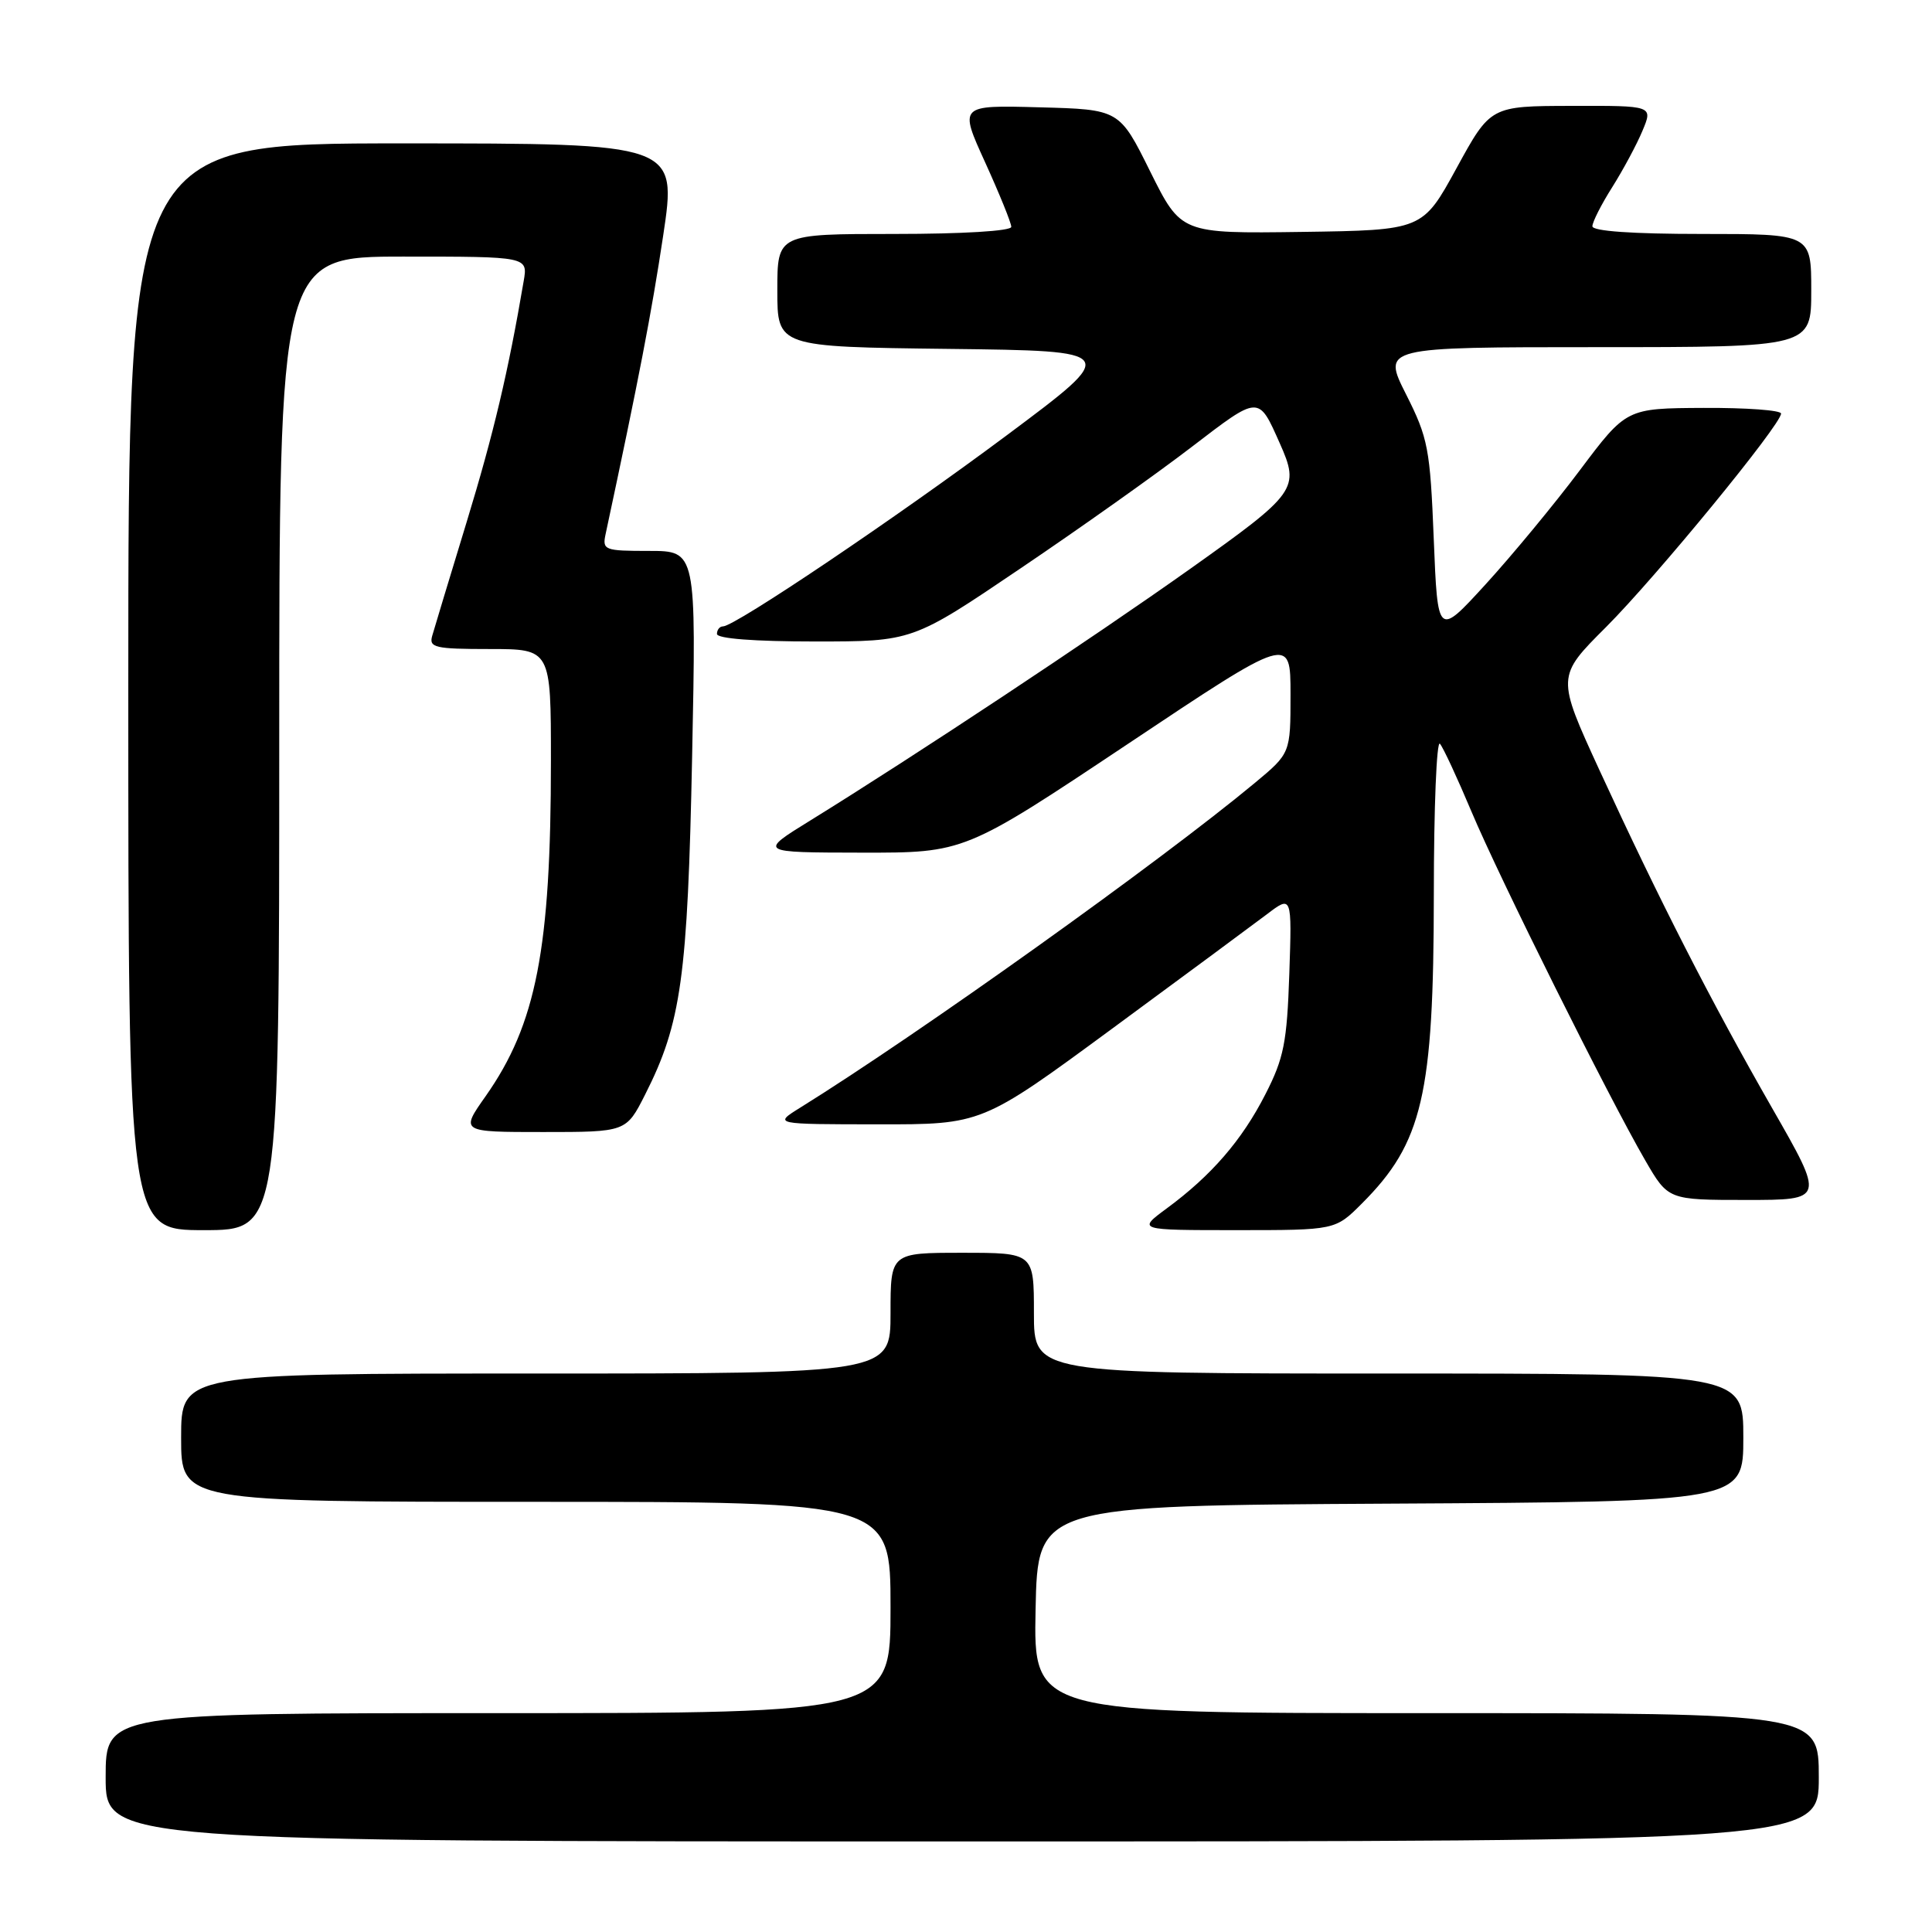 <?xml version="1.0" encoding="UTF-8" standalone="no"?>
<!DOCTYPE svg PUBLIC "-//W3C//DTD SVG 1.1//EN" "http://www.w3.org/Graphics/SVG/1.1/DTD/svg11.dtd" >
<svg xmlns="http://www.w3.org/2000/svg" xmlns:xlink="http://www.w3.org/1999/xlink" version="1.1" viewBox="0 0 256 256">
 <g >
 <path fill="currentColor"
d=" M 241.00 235.50 C 241.00 227.00 241.00 227.00 188.97 227.00 C 136.94 227.00 136.94 227.00 137.22 213.25 C 137.50 199.50 137.50 199.50 184.25 199.24 C 231.00 198.98 231.00 198.98 231.00 190.49 C 231.00 182.00 231.00 182.00 184.00 182.00 C 137.00 182.00 137.00 182.00 137.00 174.00 C 137.00 166.00 137.00 166.00 127.50 166.00 C 118.00 166.00 118.00 166.00 118.00 174.00 C 118.00 182.00 118.00 182.00 71.00 182.00 C 24.00 182.00 24.00 182.00 24.00 190.50 C 24.00 199.00 24.00 199.00 71.00 199.00 C 118.00 199.00 118.00 199.00 118.00 213.00 C 118.00 227.00 118.00 227.00 66.00 227.00 C 14.00 227.00 14.00 227.00 14.00 235.50 C 14.00 244.00 14.00 244.00 127.50 244.00 C 241.00 244.00 241.00 244.00 241.00 235.50 Z  M 37.00 98.50 C 37.00 34.00 37.00 34.00 53.47 34.00 C 69.95 34.00 69.95 34.00 69.39 37.25 C 67.34 49.30 65.41 57.45 61.84 69.15 C 59.60 76.49 57.54 83.29 57.27 84.25 C 56.82 85.81 57.63 86.00 64.88 86.00 C 73.00 86.00 73.00 86.00 73.00 100.78 C 73.00 125.76 71.06 135.70 64.35 145.25 C 61.00 150.00 61.00 150.00 71.98 150.00 C 82.97 150.00 82.97 150.00 85.49 145.02 C 90.27 135.58 91.12 129.49 91.71 100.25 C 92.26 73.00 92.26 73.00 86.01 73.00 C 80.06 73.00 79.79 72.89 80.25 70.75 C 84.65 50.19 86.33 41.49 87.87 31.25 C 89.71 19.00 89.71 19.00 53.36 19.00 C 17.00 19.00 17.00 19.00 17.00 91.00 C 17.00 163.00 17.00 163.00 27.00 163.00 C 37.00 163.00 37.00 163.00 37.00 98.50 Z  M 180.45 159.48 C 188.50 151.43 189.97 145.12 189.99 118.55 C 189.99 107.03 190.36 98.03 190.80 98.55 C 191.24 99.07 193.11 103.10 194.96 107.50 C 198.65 116.28 213.17 145.43 218.00 153.75 C 221.04 159.00 221.04 159.00 231.42 159.00 C 241.79 159.00 241.79 159.00 234.81 146.82 C 226.66 132.58 219.91 119.37 211.95 102.08 C 206.24 89.65 206.24 89.65 212.82 83.08 C 219.47 76.42 236.00 56.26 236.00 54.80 C 236.00 54.36 231.39 54.02 225.75 54.05 C 215.50 54.10 215.50 54.10 209.33 62.32 C 205.94 66.84 200.31 73.64 196.83 77.45 C 190.50 84.37 190.50 84.37 189.98 71.43 C 189.50 59.44 189.23 58.04 186.31 52.25 C 183.16 46.00 183.16 46.00 211.58 46.00 C 240.00 46.00 240.00 46.00 240.00 38.50 C 240.00 31.00 240.00 31.00 225.50 31.00 C 216.31 31.00 211.00 30.63 211.00 29.98 C 211.00 29.42 212.18 27.09 213.63 24.80 C 215.07 22.51 216.88 19.15 217.64 17.32 C 219.03 14.00 219.03 14.00 208.26 14.03 C 197.50 14.05 197.50 14.05 193.00 22.28 C 188.50 30.50 188.50 30.50 172.50 30.73 C 156.50 30.95 156.50 30.95 152.41 22.73 C 148.33 14.50 148.33 14.50 137.71 14.22 C 127.08 13.93 127.08 13.93 130.54 21.52 C 132.44 25.70 134.00 29.54 134.00 30.06 C 134.00 30.61 127.56 31.00 118.50 31.00 C 103.00 31.00 103.00 31.00 103.00 38.48 C 103.00 45.96 103.00 45.96 125.69 46.23 C 148.38 46.50 148.38 46.50 133.44 57.65 C 118.77 68.59 97.38 83.00 95.80 83.00 C 95.36 83.00 95.00 83.45 95.00 84.00 C 95.00 84.62 99.98 85.00 107.95 85.00 C 120.91 85.00 120.91 85.00 135.20 75.33 C 143.07 70.02 153.27 62.78 157.88 59.24 C 166.90 52.33 166.73 52.34 169.57 58.72 C 172.26 64.76 171.86 65.32 157.67 75.40 C 144.71 84.60 121.23 100.15 107.35 108.73 C 100.50 112.96 100.50 112.96 114.16 112.98 C 127.81 113.00 127.81 113.00 149.41 98.60 C 171.00 84.19 171.00 84.19 171.00 92.00 C 171.00 99.81 171.00 99.81 166.25 103.76 C 153.72 114.17 121.77 136.99 106.00 146.79 C 102.50 148.97 102.50 148.97 116.30 148.98 C 130.10 149.00 130.10 149.00 147.30 136.35 C 156.76 129.39 166.01 122.55 167.85 121.16 C 171.19 118.62 171.19 118.62 170.84 129.06 C 170.53 138.13 170.12 140.22 167.67 145.00 C 164.57 151.08 160.52 155.76 154.60 160.12 C 150.70 163.00 150.70 163.00 163.82 163.00 C 176.93 163.00 176.93 163.00 180.45 159.48 Z "/>
</g>
</svg>